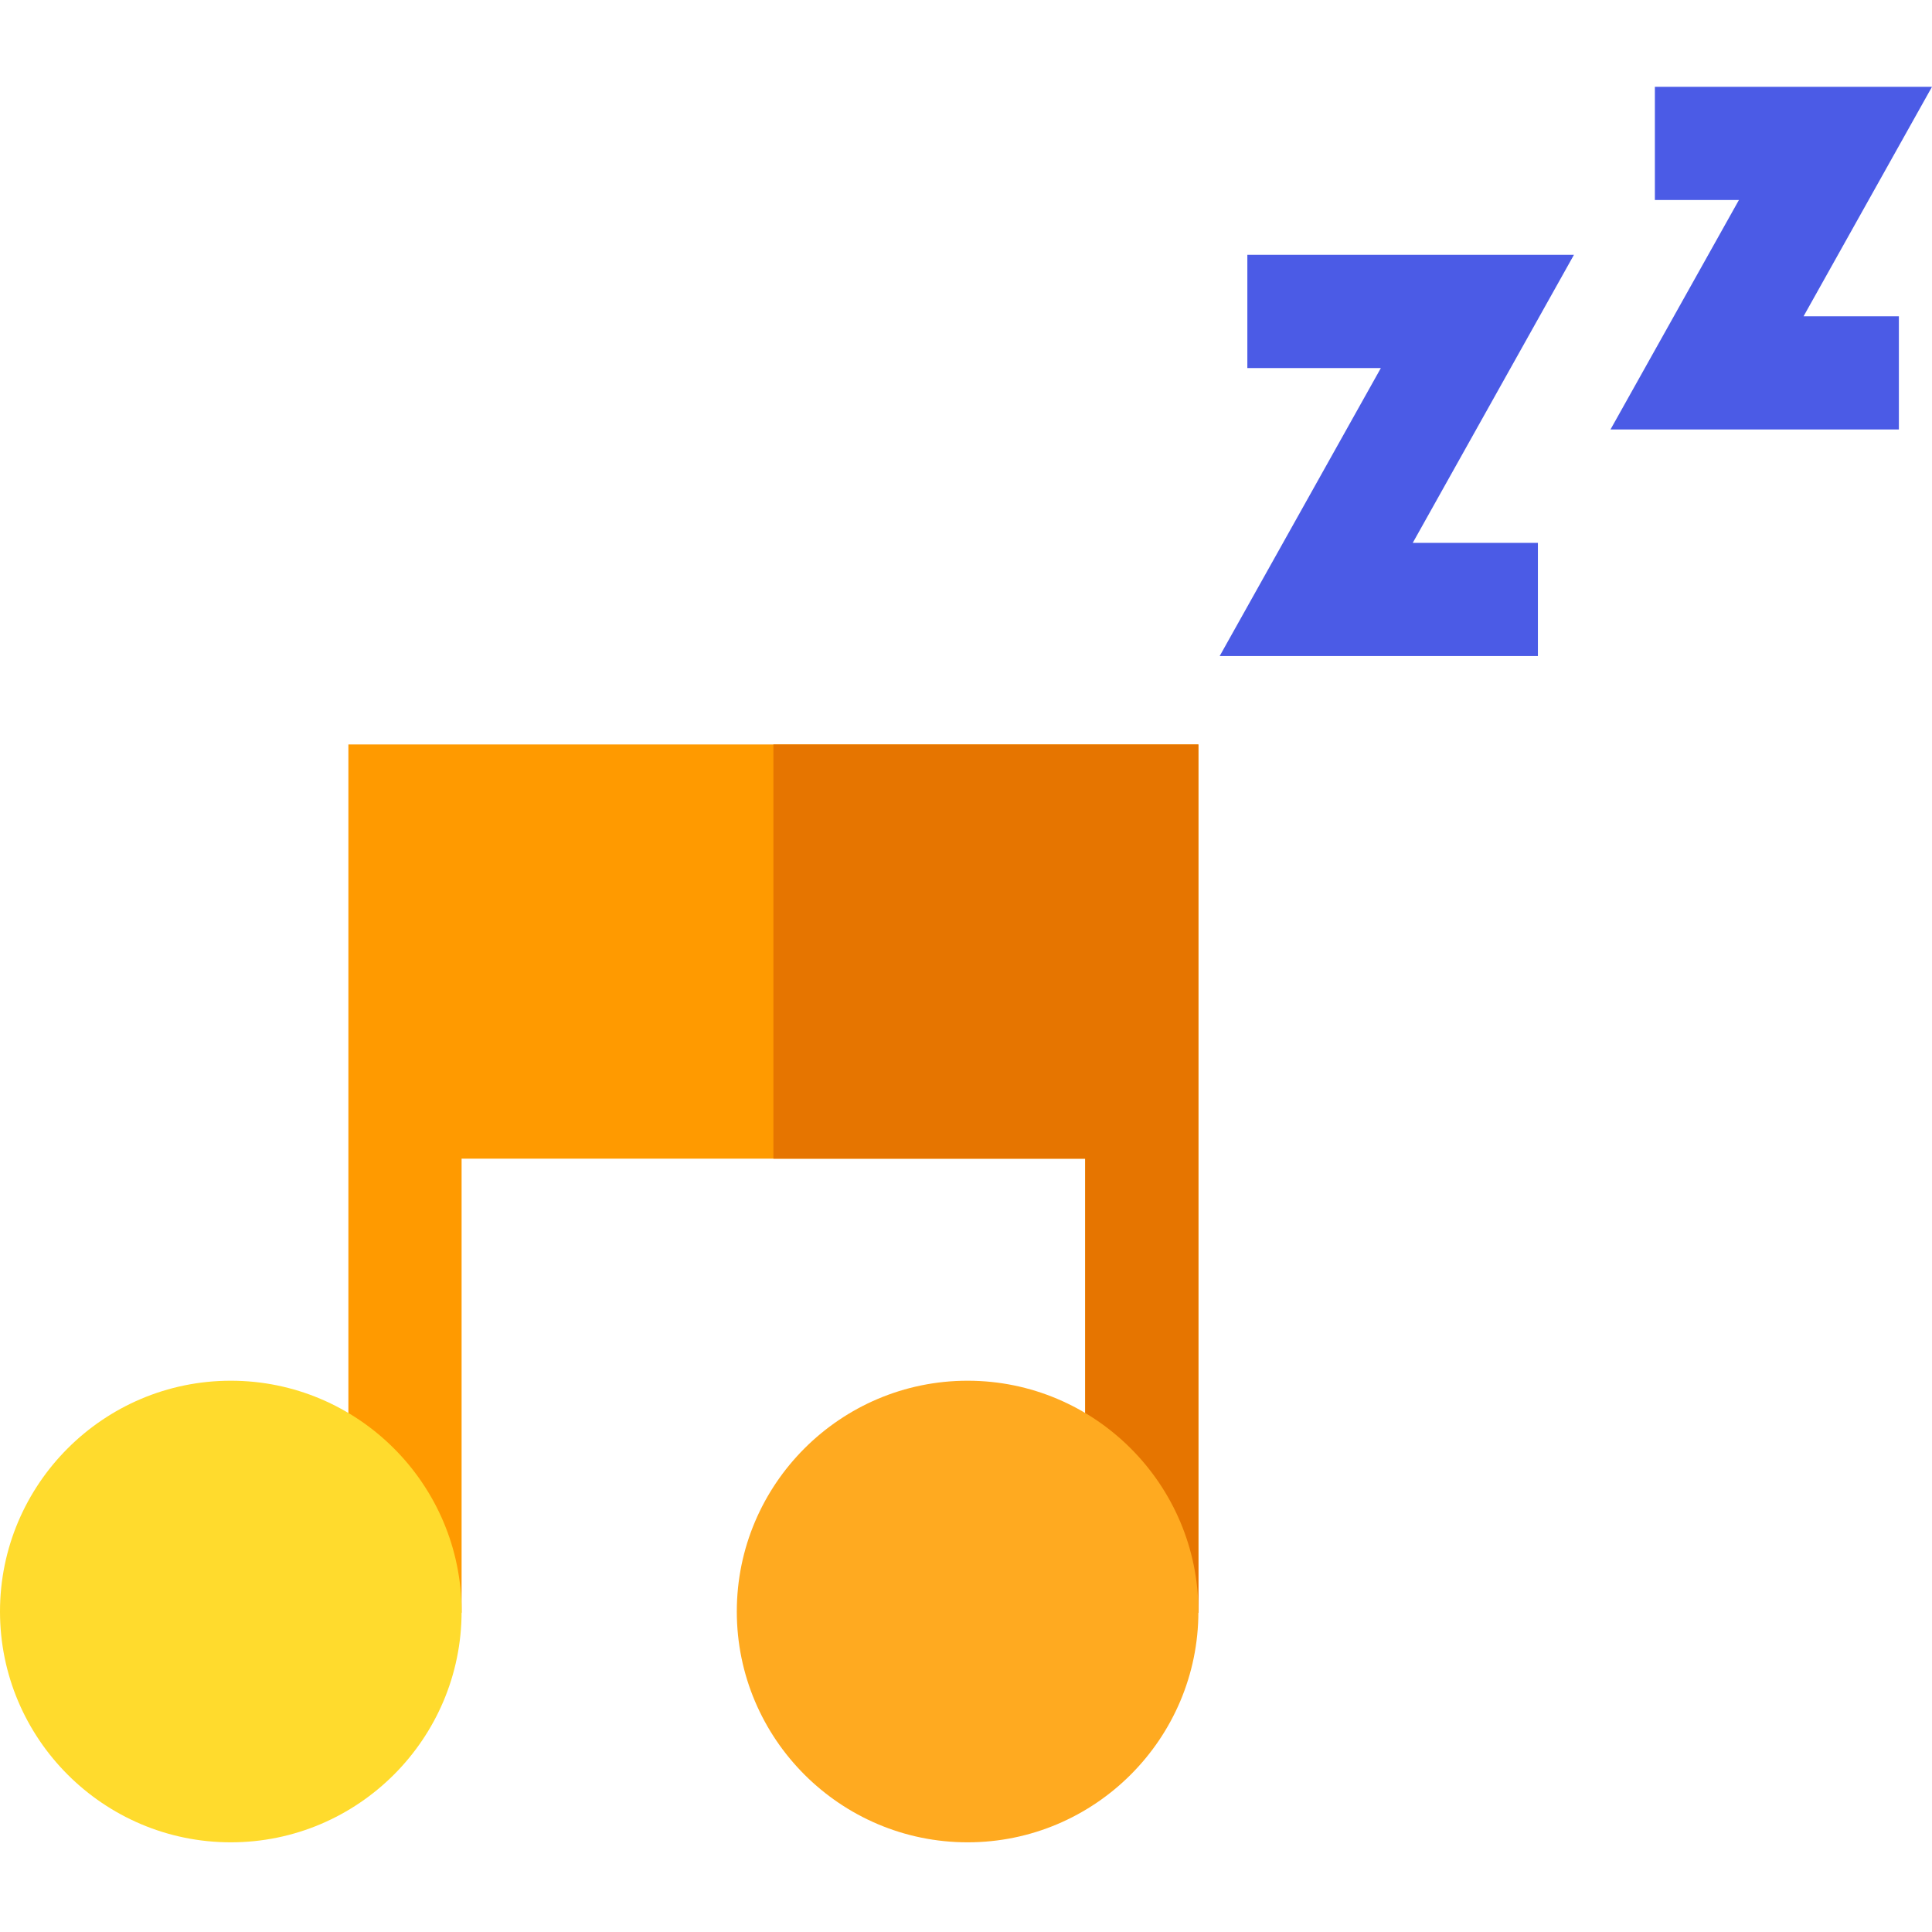 <svg height="512pt" viewBox="0 -23 512 512" width="512pt" xmlns="http://www.w3.org/2000/svg"><path d="m317.59 174.289v230.102h-30v-120.332h-165.262v120.332h-30v-230.102zm0 0" fill="#ff9a00"/><path d="m407.559 150.859h-84.332l42.715-76.324h-35.383v-30h86.551l-42.715 76.324h33.164zm0 0" fill="#4b5be6"/><path d="m503.223 90.816h-76.426l34.035-60.816h-22.273v-30h73.441l-34.035 60.816h25.258zm0 0" fill="#4b5be6"/><path d="m61.164 342.906c-33.727 0-61.164 27.438-61.164 61.164 0 33.727 27.438 61.164 61.164 61.164 33.727 0 61.164-27.438 61.164-61.164 0-33.727-27.438-61.164-61.164-61.164zm0 0" fill="#ffdb2d"/><path d="m317.59 174.289v230.102h-30v-120.332h-82.629v-109.77zm0 0" fill="#e67500"/><path d="m256.426 342.906c-33.727 0-61.164 27.438-61.164 61.164 0 33.727 27.438 61.164 61.164 61.164 33.723 0 61.164-27.438 61.164-61.164 0-33.727-27.441-61.164-61.164-61.164zm0 0" fill="#ffaa20"/></svg>